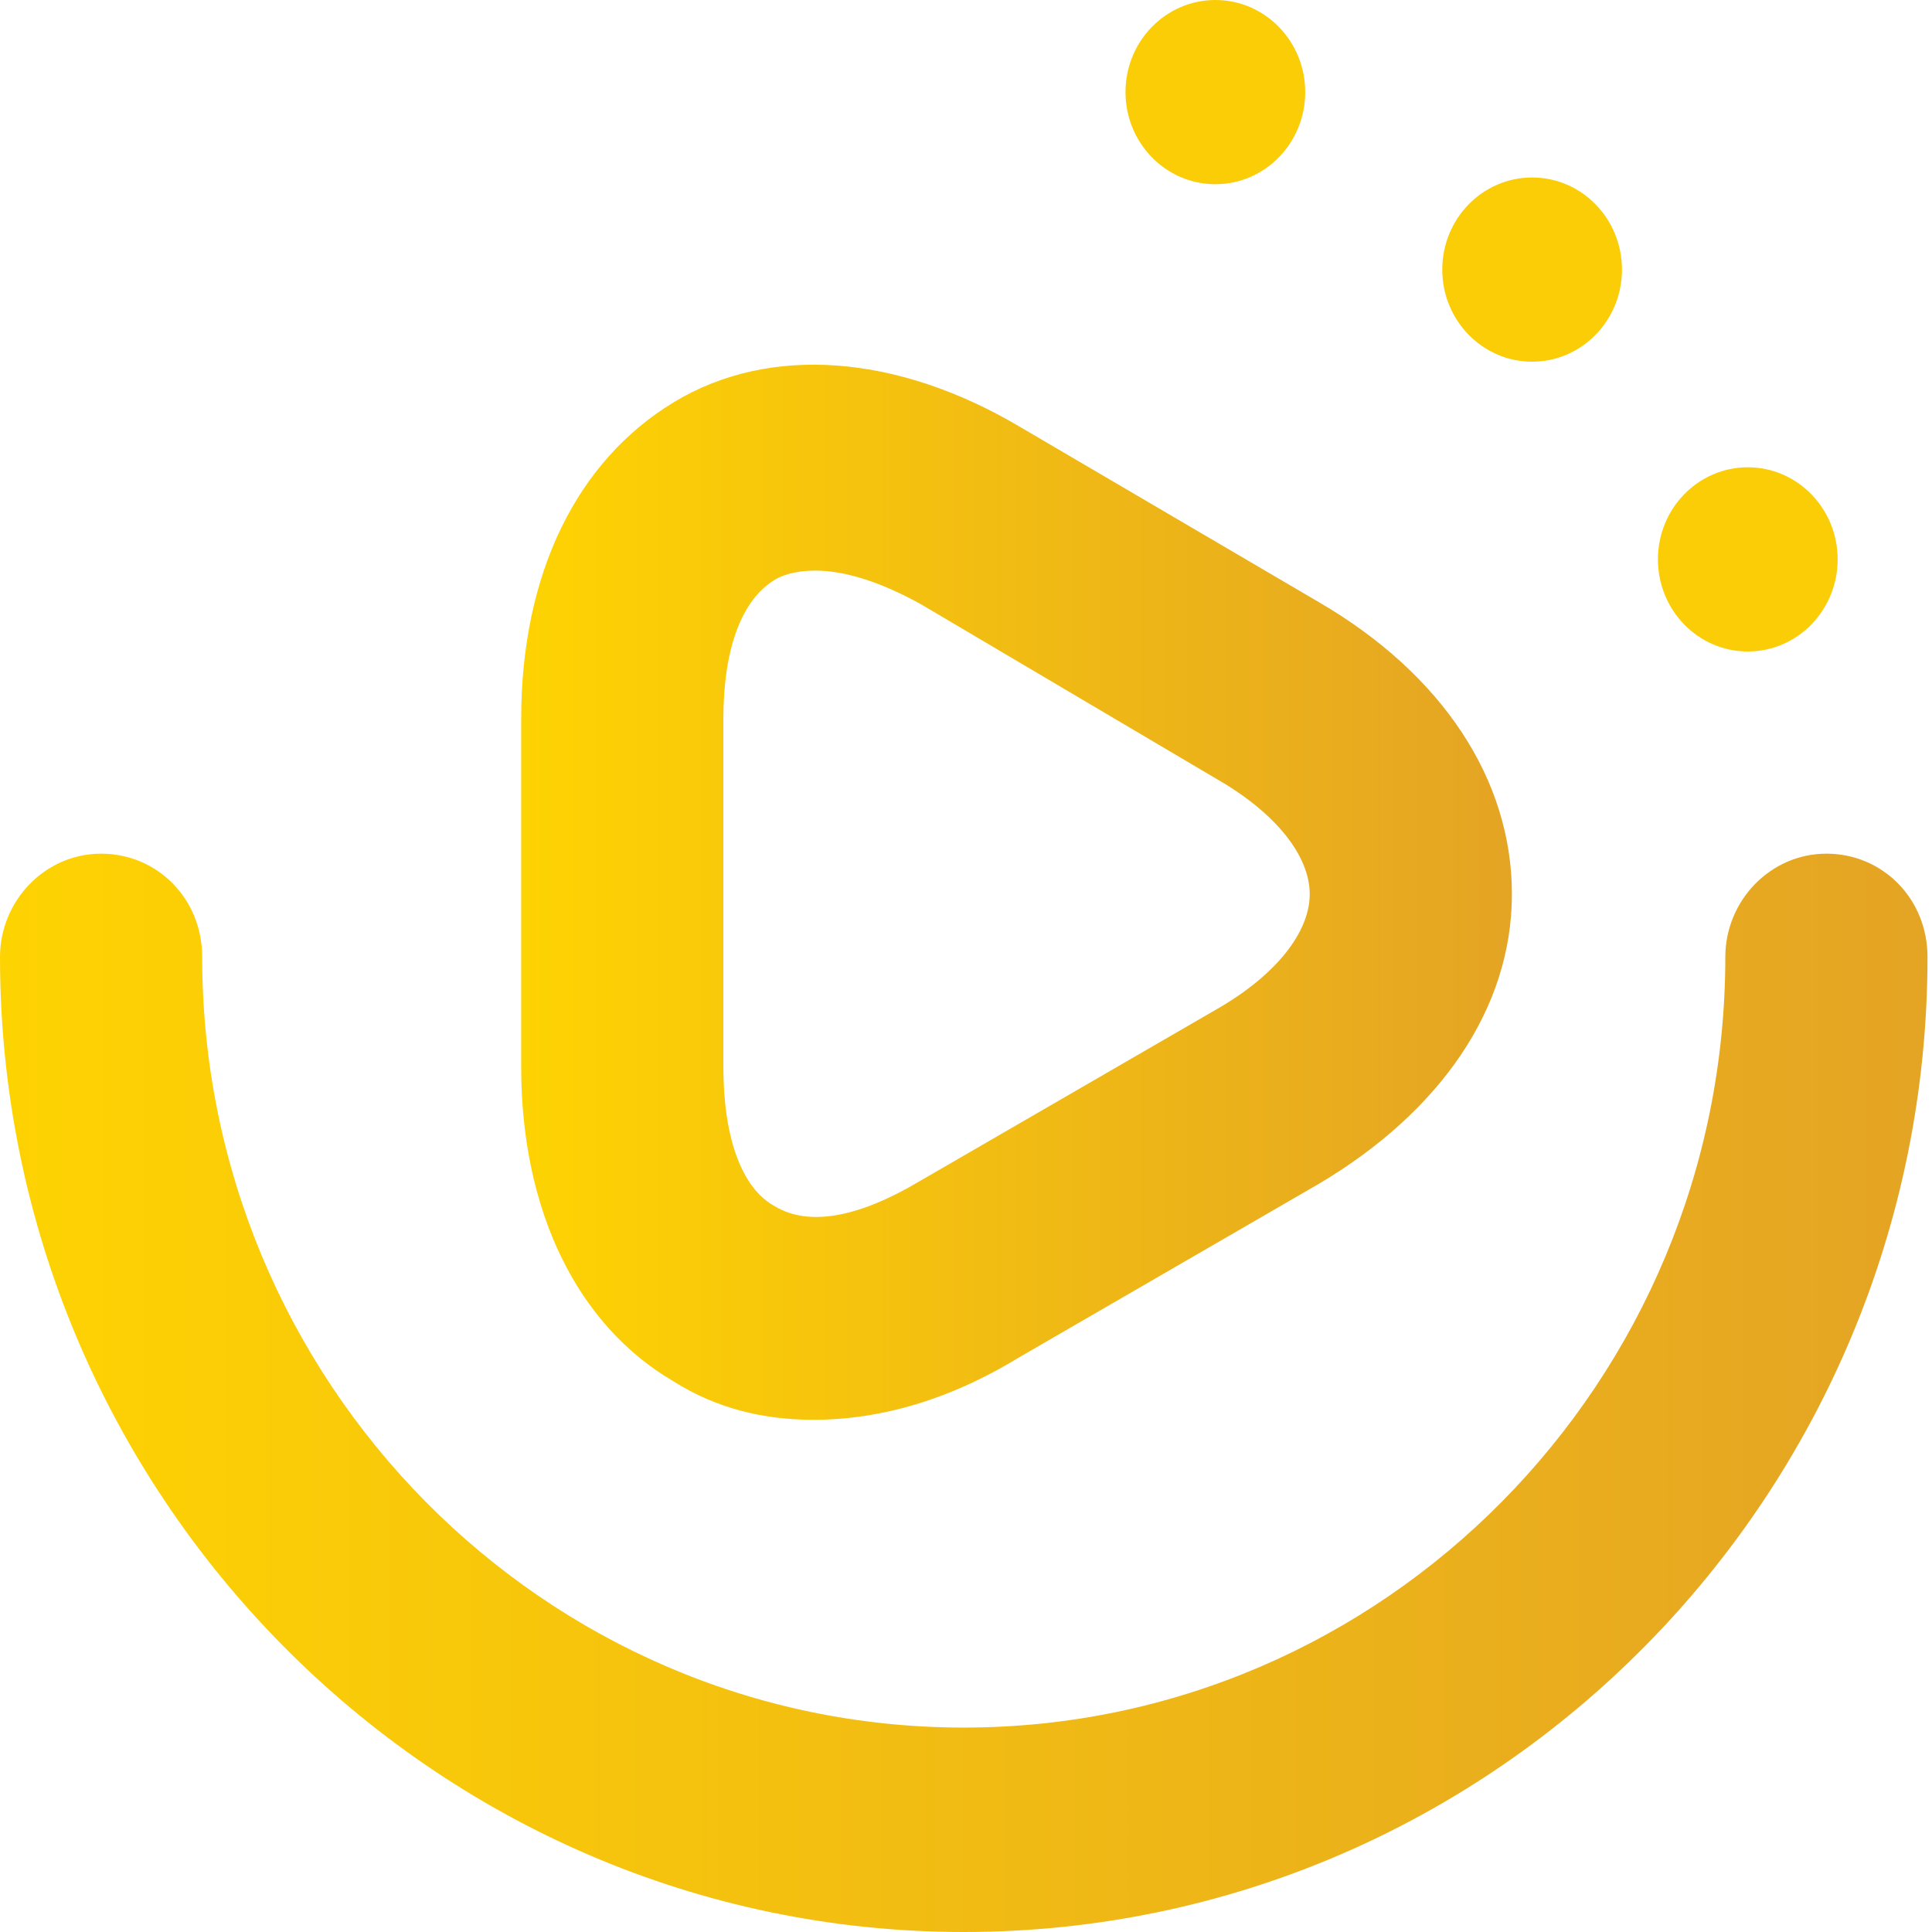 <?xml version="1.0" encoding="utf-8"?>
<!-- Generator: Adobe Illustrator 21.0.0, SVG Export Plug-In . SVG Version: 6.00 Build 0)  -->
<svg version="1.1" id="Capa_1" xmlns="http://www.w3.org/2000/svg" xmlns:xlink="http://www.w3.org/1999/xlink" x="0px" y="0px"
	 viewBox="0 0 86 86" style="enable-background:new 0 0 86 86;" xml:space="preserve">
<style type="text/css">
	.st0{fill:#FBCD07;}
	.st1{fill:url(#SVGID_1_);}
	.st2{fill:url(#SVGID_2_);}
</style>
<title>logotype</title>
<g>
	<ellipse class="st0" cx="77.8" cy="24.9" rx="4" ry="4.1"/>
	<ellipse class="st0" cx="68.2" cy="12" rx="4" ry="4.1"/>
	<ellipse class="st0" cx="54.1" cy="4.1" rx="4" ry="4.1"/>
	
		<linearGradient id="SVGID_1_" gradientUnits="userSpaceOnUse" x1="23.177" y1="-27.62" x2="67.261" y2="-27.62" gradientTransform="matrix(1 0 0 1 0 67.31)">
		<stop  offset="0" style="stop-color:#FED302"/>
		<stop  offset="1" style="stop-color:#E4A424"/>
	</linearGradient>
	<path class="st1" d="M36.2,63.2c-2.2,0-4.3-0.5-6.2-1.7c-4.3-2.5-6.8-7.6-6.8-14V32c0-6.5,2.5-11.5,6.8-14.1s10-2.1,15.4,1.1
		l13.3,7.8c5.5,3.2,8.6,7.9,8.6,13s-3.2,9.7-8.6,12.9l-13.3,7.7C42.3,62.3,39.2,63.2,36.2,63.2z M36.3,25.4c-0.6,0-1.3,0.1-1.8,0.4
		c-1.5,0.9-2.3,3.1-2.3,6.2v15.5c0,3.1,0.8,5.4,2.3,6.2c1.5,0.9,3.7,0.5,6.4-1.1l13.3-7.7c2.6-1.5,4.1-3.4,4.1-5.1
		c0-1.7-1.5-3.6-4.1-5.1L41,26.9C39.2,25.9,37.6,25.4,36.3,25.4z"/>
	
		<linearGradient id="SVGID_2_" gradientUnits="userSpaceOnUse" x1="0" y1="-5.293" x2="85.803" y2="-5.293" gradientTransform="matrix(1 0 0 1 0 67.31)">
		<stop  offset="0" style="stop-color:#FED302"/>
		<stop  offset="1" style="stop-color:#E4A424"/>
	</linearGradient>
	<path class="st2" d="M42.9,86C19.3,86,0,66.5,0,42.6C0,40.1,2,38,4.5,38s4.5,2,4.5,4.6c0,18.9,15.2,34.3,33.9,34.3
		s33.9-15.4,33.9-34.3c0-2.5,2-4.6,4.5-4.6c2.5,0,4.5,2,4.5,4.6C85.8,66.5,66.6,86,42.9,86z"/>
</g>
</svg>
